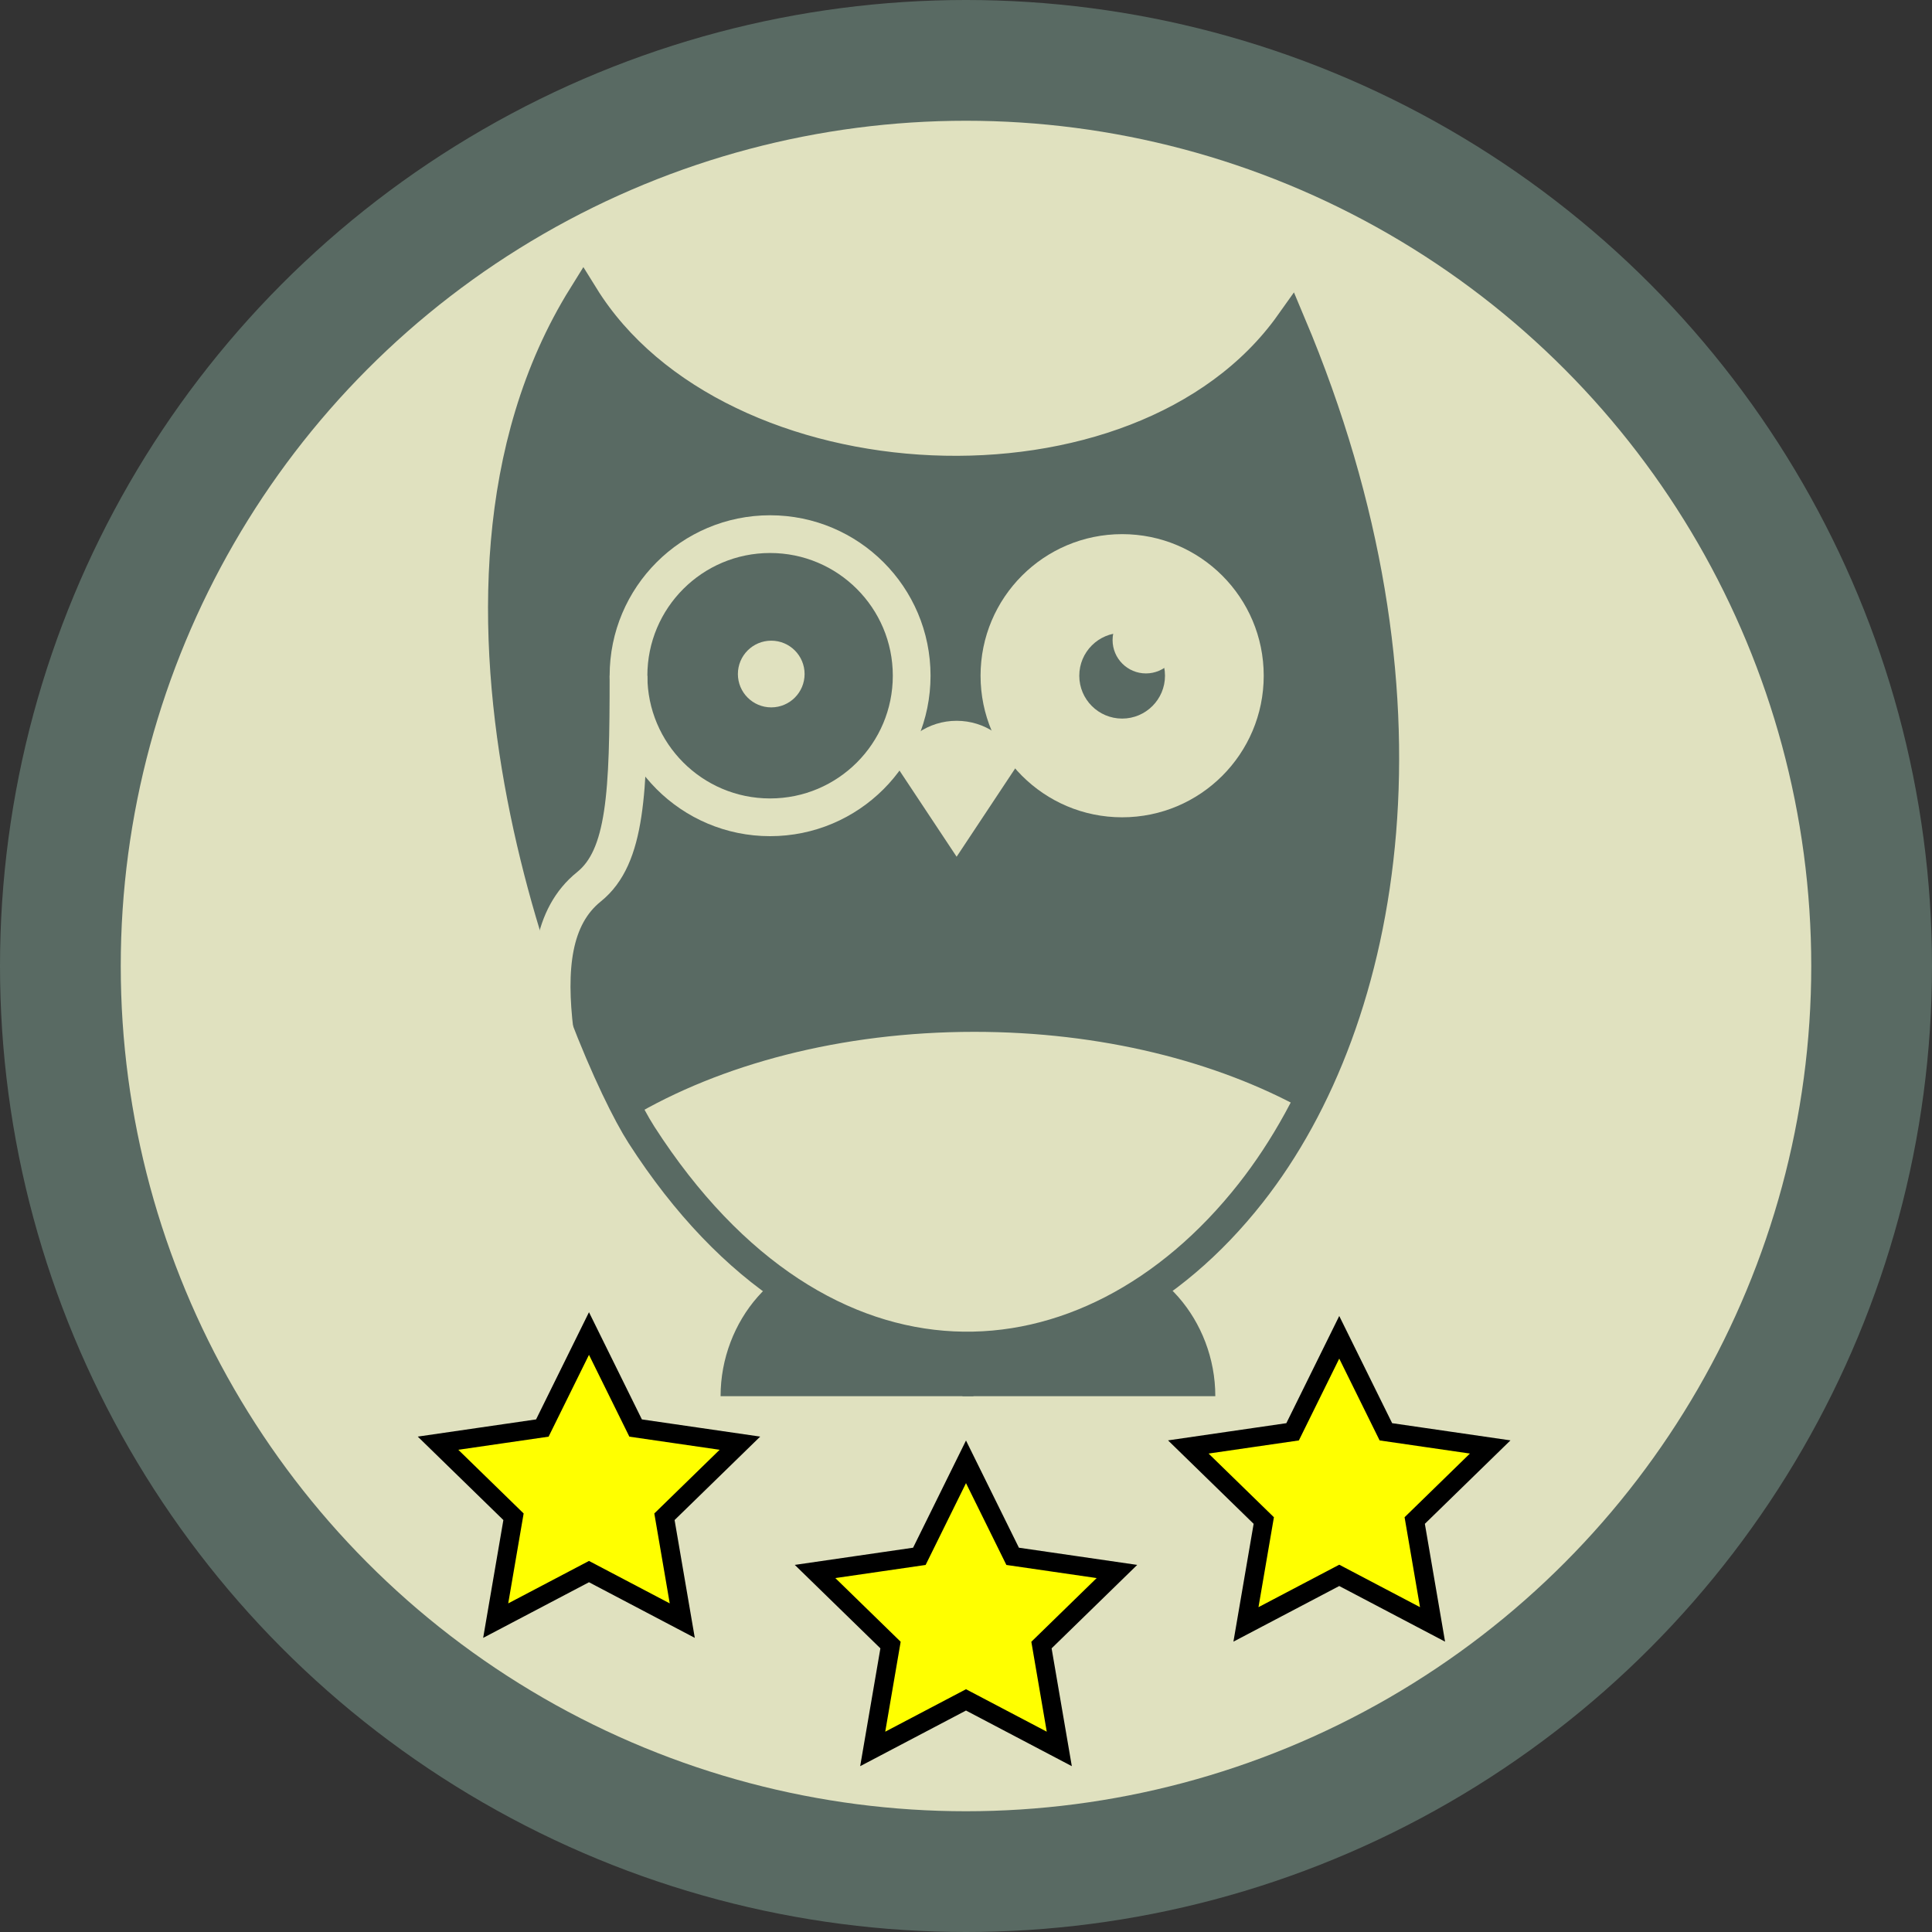 <?xml version="1.0" encoding="utf-8"?>
<!-- Generator: Adobe Illustrator 16.0.4, SVG Export Plug-In . SVG Version: 6.00 Build 0)  -->
<!DOCTYPE svg PUBLIC "-//W3C//DTD SVG 1.1//EN" "http://www.w3.org/Graphics/SVG/1.1/DTD/svg11.dtd">
<svg version="1.1" id="Layer_9" xmlns="http://www.w3.org/2000/svg" xmlns:xlink="http://www.w3.org/1999/xlink" x="0px" y="0px"
	 width="512px" height="512px" viewBox="0 0 512 512" enable-background="new 0 0 512 512" xml:space="preserve">
<rect x="0" y="0" width="512" height="512" fill="#333333" stroke="none"/>
<circle fill="#596A63" cx="256" cy="256" r="256"/>
<circle fill="#E0E1BF" cx="256" cy="256" r="224"/>
<polygon display="none" fill="#596A63" points="250.06,36 101,141.551 251.516,214.03 388,125.015 "/>
<path fill="#596A63" d="M154.593,78.473c35.697,57.601,147.655,63.28,187.407,7.302c41.375,98.165,25.984,183.959-10.547,230.405
	c-42.998,54.666-113.58,59.002-161.446-15.414C155.854,278.762,105.105,157.979,154.593,78.473z"/>
<path fill="#596A63" d="M257.979,370c0-20-2.927-37.605-33.509-37.605c-18.506,0-33.509,17.605-33.509,37.605H257.979z"/>
<path fill="#596A63" d="M322.07,370c0-20-15.002-37.605-33.51-37.605c-18.505,0-32.546,6.605-33.509,37.605H322.07z"/>
<circle fill="none" stroke="#E0E1BF" stroke-width="10" stroke-miterlimit="10" cx="204.081" cy="179.073" r="37.522"/>
<circle fill="#E0E1BF" cx="297.379" cy="179.073" r="37.521"/>
<circle fill="#E0E1BF" cx="204.387" cy="178.625" r="8.839"/>
<circle fill="#596A63" cx="297.379" cy="179.073" r="11.358"/>
<circle fill="#E0E1BF" cx="303.685" cy="169.625" r="8.839"/>
<path fill="#E0E1BF" d="M270.109,202.018c-2.734-6.463-9.135-11-16.594-11s-13.86,4.536-16.594,11l16.594,25.024L270.109,202.018z"
	/>
<path fill="#E0E1BF" d="M258.198,273.447c-35.305,0-67.337,8.629-90.921,22.651c1.008,1.849,1.93,3.423,2.73,4.667
	c47.866,74.416,118.448,70.08,161.446,15.414c5.188-6.596,9.947-13.984,14.179-22.09
	C322.423,281.255,291.787,273.447,258.198,273.447z"/>
<polygon fill="#FFFF00" stroke="#000000" stroke-width="5" stroke-miterlimit="10" points="256,450.487 231.277,463.484 
	235.999,435.956 215.998,416.46 243.639,412.443 256,387.397 268.361,412.443 296.002,416.46 276.001,435.956 280.723,463.484 "/>
<polygon fill="#FFFF00" stroke="#000000" stroke-width="5" stroke-miterlimit="10" points="354.914,417.487 330.191,430.484 
	334.914,402.956 314.913,383.46 342.553,379.443 354.914,354.397 367.275,379.443 394.916,383.46 374.915,402.956 379.637,430.484 
	"/>
<polygon fill="#FFFF00" stroke="#000000" stroke-width="5" stroke-miterlimit="10" points="156.086,416.487 131.363,429.484 
	136.085,401.956 116.084,382.46 143.725,378.443 156.086,353.397 168.447,378.443 196.087,382.46 176.086,401.956 180.808,429.484 
	"/>
<path fill="none" stroke="#596A63" stroke-width="8.113" stroke-miterlimit="10" d="M154.593,78.473
	c35.697,57.601,147.655,63.28,187.407,7.302c41.375,98.165,25.984,183.959-10.547,230.405
	c-42.998,54.666-113.58,59.002-161.446-15.414C155.854,278.762,105.105,157.979,154.593,78.473z"/>
<path fill="none" stroke="#E0E1BF" stroke-width="10" stroke-miterlimit="10" d="M166.559,179.073
	c0,30.927-0.61,47.994-10.474,55.927S145,256.895,147,273.447"/>
</svg>
